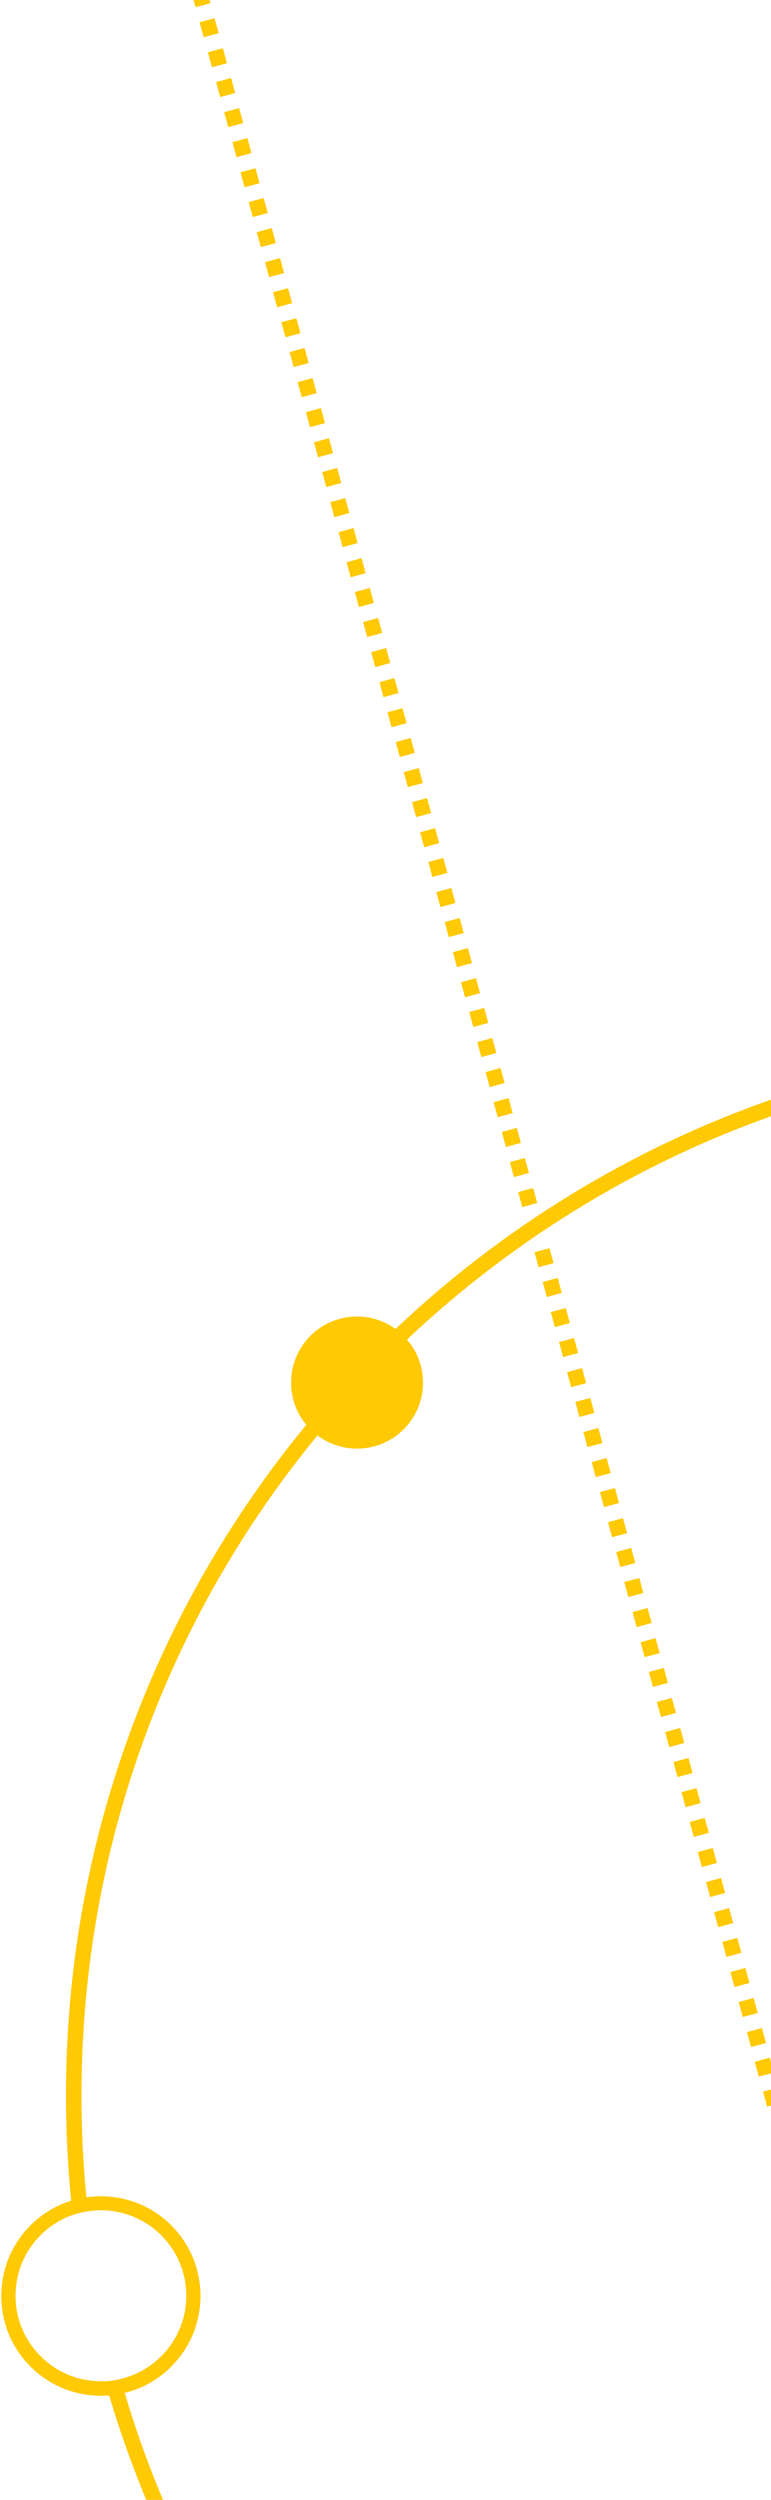 <?xml version="1.0" encoding="utf-8"?>
<svg enable-background="new 0 0 298 965" viewBox="0 0 298 965" xmlns="http://www.w3.org/2000/svg"><g fill="#ffc904"><path d="m298 430.9v-6.4c-54.6 19.1-103.9 49.5-145.1 88.5-4.2-3-9.3-4.8-14.9-4.8-14.1 0-25.5 11.4-25.5 25.5 0 6.2 2.2 11.9 5.9 16.3-58 70.3-92.9 160.5-92.9 258.8 0 13.8.7 27.3 2 40.7-15.7 4.9-27 19.5-27 36.8 0 21.3 17.2 38.5 38.5 38.5 1.1 0 2.2-.1 3.2-.1 4.3 14.5 9.4 28.6 15.2 42.4h6.5c-6-14.1-11.3-28.5-15.7-43.4 16.8-4.1 29.3-19.3 29.3-37.4 0-21.3-17.2-38.5-38.5-38.5-1.9 0-3.8.1-5.6.4-1.3-13-1.9-26.1-1.9-39.4 0-96.7 34.2-185.4 91.2-254.7 4.3 3.2 9.5 5.1 15.3 5.1 14.1 0 25.5-11.4 25.5-25.5 0-6.3-2.3-12.1-6.2-16.6 40.1-37.8 87.8-67.4 140.7-86.2zm-264 422.7c1.6-.2 3.3-.4 5-.4 18.2 0 33 14.8 33 33 0 15.6-10.8 28.6-25.3 32.1-1.9.5-3.9.8-6 .9-.6 0-1.1 0-1.7 0-18.2 0-33-14.8-33-33 0-14.4 9.2-26.7 22.1-31.2 1.9-.6 3.9-1.1 5.9-1.4z"/><path d="m125.2 181.3h6v6h-6z" transform="matrix(.965 -.263 .263 .965 -43.963 40.192)"/><path d="m122 169.8h6v6h-6z" transform="matrix(.965 -.263 .263 .965 -41.029 38.954)"/><path d="m118.9 158.2h6v6h-6z" transform="matrix(.965 -.263 .263 .965 -38.096 37.717)"/><path d="m93.6 65.6h6v6h-6z" transform="matrix(.965 -.263 .263 .965 -14.629 27.82)"/><path d="m137.8 227.6h6v6h-6z" transform="matrix(.965 -.263 .263 .965 -55.694 45.138)"/><path d="m131.5 204.5h6v6h-6z" transform="matrix(.965 -.263 .263 .965 -49.828 42.664)"/><path d="m134.6 216.1h6v6h-6z" transform="matrix(.965 -.263 .263 .965 -52.761 43.901)"/><path d="m128.3 192.9h6v6h-6z" transform="matrix(.965 -.263 .263 .965 -46.897 41.429)"/><path d="m109.4 123.5h6v6h-6z" transform="matrix(.965 -.263 .263 .965 -29.296 34.006)"/><path d="m103.1 100.3h6v6h-6z" transform="matrix(.965 -.263 .263 .965 -23.429 31.531)"/><path d="m99.9 88.7h6v6h-6z" transform="matrix(.965 -.263 .263 .965 -20.495 30.294)"/><path d="m115.7 146.6h6v6h-6z" transform="matrix(.965 -.263 .263 .965 -35.163 36.48)"/><path d="m96.8 77.1h6v6h-6z" transform="matrix(.965 -.263 .263 .965 -17.562 29.057)"/><path d="m112.6 135h6v6h-6z" transform="matrix(.965 -.263 .263 .965 -32.229 35.243)"/><path d="m144.1 250.8h6v6h-6z" transform="matrix(.965 -.263 .263 .965 -61.562 47.613)"/><path d="m106.2 111.9h6v6h-6z" transform="matrix(.965 -.263 .263 .965 -26.363 32.769)"/><path d="m141 239.2h6v6h-6z" transform="matrix(.965 -.263 .263 .965 -58.628 46.376)"/><path d="m185.1 401.3h6v6h-6z" transform="matrix(.965 -.263 .263 .965 -99.698 63.699)"/><path d="m191.4 424.5h6v6h-6z" transform="matrix(.965 -.263 .263 .965 -105.564 66.173)"/><path d="m188.3 412.9h6v6h-6z" transform="matrix(.965 -.263 .263 .965 -102.631 64.936)"/><path d="m182 389.7h6v6h-6z" transform="matrix(.965 -.263 .263 .965 -96.765 62.462)"/><path d="m197.7 447.6h6v6h-6z" transform="matrix(.965 -.263 .263 .965 -111.428 68.645)"/><path d="m147.3 262.4h6v6h-6z" transform="matrix(.965 -.263 .263 .965 -64.495 48.85)"/><path d="m200.9 459.2h6v6h-6z" transform="matrix(.965 -.263 .263 .965 -114.362 69.882)"/><path d="m178.8 378.2h6v6h-6z" transform="matrix(.965 -.263 .263 .965 -93.831 61.225)"/><path d="m194.6 436h6v6h-6z" transform="matrix(.965 -.263 .263 .965 -108.498 67.41)"/><path d="m156.7 297.1h6v6h-6z" transform="matrix(.965 -.263 .263 .965 -73.297 52.564)"/><path d="m175.7 366.6h6v6h-6z" transform="matrix(.965 -.263 .263 .965 -90.897 59.987)"/><path d="m159.9 308.7h6v6h-6z" transform="matrix(.965 -.263 .263 .965 -76.231 53.801)"/><path d="m150.4 274h6v6h-6z" transform="matrix(.965 -.263 .263 .965 -67.428 50.087)"/><path d="m153.6 285.5h6v6h-6z" transform="matrix(.965 -.263 .263 .965 -70.363 51.326)"/><path d="m169.3 343.4h6v6h-6z" transform="matrix(.965 -.263 .263 .965 -85.03 57.512)"/><path d="m166.2 331.8h6v6h-6z" transform="matrix(.965 -.263 .263 .965 -82.098 56.276)"/><path d="m163 320.3h6v6h-6z" transform="matrix(.965 -.263 .263 .965 -79.164 55.039)"/><path d="m172.5 355h6v6h-6z" transform="matrix(.965 -.263 .263 .965 -87.964 58.75)"/><path d="m270.3 713.9h6v6h-6z" transform="matrix(.965 -.263 .263 .965 -178.893 97.099)"/><path d="m260.9 679.2h6v6h-6z" transform="matrix(.965 -.263 .263 .965 -170.095 93.388)"/><path d="m245.1 621.3h6v6h-6z" transform="matrix(.965 -.263 .263 .965 -155.433 87.207)"/><path d="m257.7 667.6h6v6h-6z" transform="matrix(.965 -.263 .263 .965 -167.16 92.15)"/><path d="m264 690.8h6v6h-6z" transform="matrix(.965 -.263 .263 .965 -173.028 94.626)"/><path d="m248.2 632.9h6v6h-6z" transform="matrix(.965 -.263 .263 .965 -158.367 88.444)"/><path d="m251.4 644.4h6v6h-6z" transform="matrix(.965 -.263 .263 .965 -161.299 89.68)"/><path d="m254.5 656h6v6h-6z" transform="matrix(.965 -.263 .263 .965 -164.232 90.917)"/><path d="m267.2 702.3h6v6h-6z" transform="matrix(.965 -.263 .263 .965 -175.961 95.863)"/><path d="m296.5 813.2 1.5-.4v-6.2l-3.1.8z"/><path d="m289.3 783.4h6v6h-6z" transform="matrix(.965 -.263 .263 .965 -196.5 104.526)"/><path d="m297.5 794.3-5.8 1.6 1.6 5.7 4.7-1.2v-4.4z"/><path d="m286.1 771.8h6v6h-6z" transform="matrix(.965 -.263 .263 .965 -193.561 103.286)"/><path d="m273.5 725.5h6v6h-6z" transform="matrix(.965 -.263 .263 .965 -181.826 98.336)"/><path d="m276.6 737.1h6v6h-6z" transform="matrix(.965 -.263 .263 .965 -184.76 99.573)"/><path d="m279.8 748.6h6v6h-6z" transform="matrix(.965 -.263 .263 .965 -187.695 100.811)"/><path d="m282.9 760.2h6v6h-6z" transform="matrix(.965 -.263 .263 .965 -190.628 102.049)"/><path d="m235.6 586.6h6v6h-6z" transform="matrix(.965 -.263 .263 .965 -146.632 83.494)"/><path d="m207.2 482.4h6v6h-6z" transform="matrix(.965 -.263 .263 .965 -120.232 72.36)"/><path d="m81.4 1.2-.4-1.2h-2.1-4.1l.8 2.8z"/><path d="m213.5 505.5h6v6h-6z" transform="matrix(.965 -.263 .263 .965 -126.099 74.834)"/><path d="m210.4 493.9h6v6h-6z" transform="matrix(.965 -.263 .263 .965 -123.166 73.597)"/><path d="m77.8 7.7h6v6h-6z" transform="matrix(.965 -.263 .263 .965 .038 21.633)"/><path d="m87.3 42.4h6v6h-6z" transform="matrix(.965 -.263 .263 .965 -8.762 25.344)"/><path d="m84.2 30.8h6v6h-6z" transform="matrix(.965 -.263 .263 .965 -5.828 24.107)"/><path d="m81 19.3h6v6h-6z" transform="matrix(.965 -.263 .263 .965 -2.895 22.87)"/><path d="m232.5 575h6v6h-6z" transform="matrix(.965 -.263 .263 .965 -143.7 82.258)"/><path d="m241.9 609.7h6v6h-6z" transform="matrix(.965 -.263 .263 .965 -152.499 85.968)"/><path d="m216.7 517.1h6v6h-6z" transform="matrix(.965 -.263 .263 .965 -129.031 76.07)"/><path d="m238.8 598.1h6v6h-6z" transform="matrix(.965 -.263 .263 .965 -149.565 84.731)"/><path d="m229.3 563.4h6v6h-6z" transform="matrix(.965 -.263 .263 .965 -140.766 81.02)"/><path d="m90.5 54h6v6h-6z" transform="matrix(.965 -.263 .263 .965 -11.695 26.582)"/><path d="m219.8 528.7h6v6h-6z" transform="matrix(.965 -.263 .263 .965 -131.965 77.308)"/><path d="m226.1 551.8h6v6h-6z" transform="matrix(.965 -.263 .263 .965 -137.833 79.783)"/><path d="m223 540.2h6v6h-6z" transform="matrix(.965 -.263 .263 .965 -134.898 78.545)"/></g></svg>